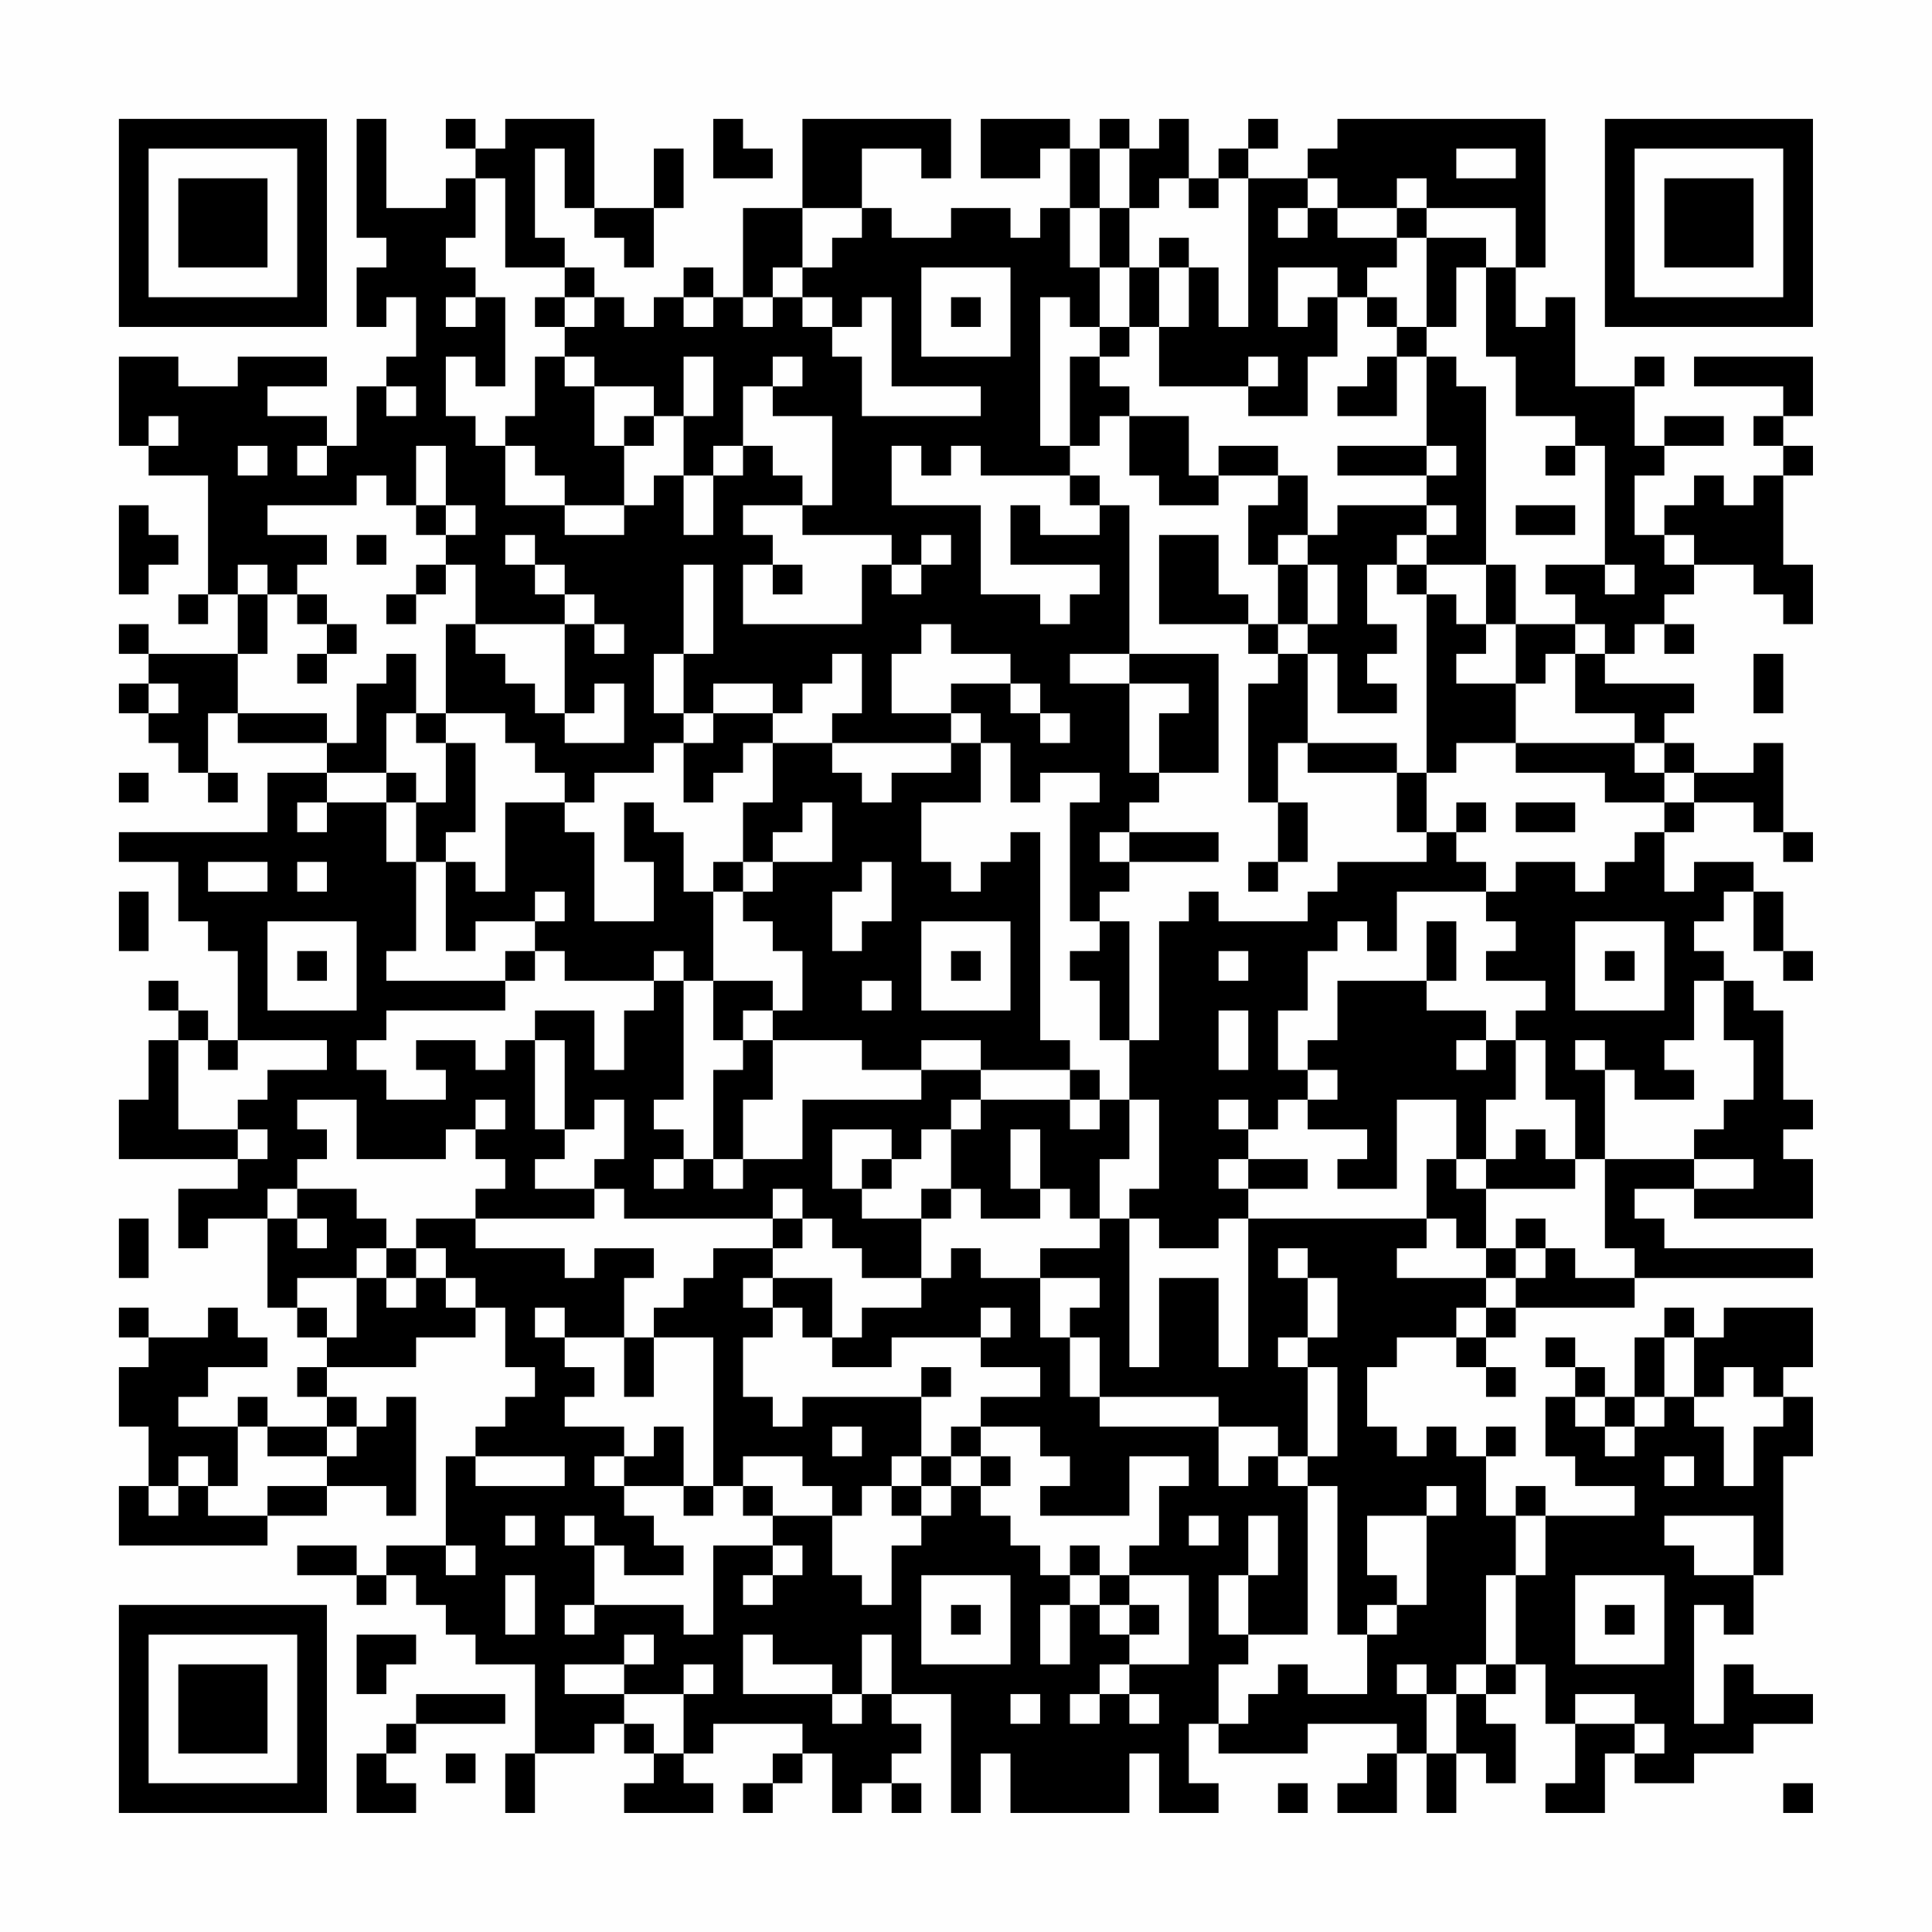 <?xml version="1.0" encoding="UTF-8"?>
<svg xmlns="http://www.w3.org/2000/svg" version="1.1" width="300" height="300" viewBox="0 0 300 300"><rect x="0" y="0" width="300" height="300" fill="#fefefe"/><g transform="scale(4.615)"><g transform="translate(4,4)"><path fill-rule="evenodd" d="M8 0L8 4L9 4L9 5L8 5L8 7L9 7L9 6L10 6L10 8L9 8L9 9L8 9L8 11L7 11L7 10L5 10L5 9L7 9L7 8L4 8L4 9L2 9L2 8L0 8L0 11L1 11L1 12L3 12L3 16L2 16L2 17L3 17L3 16L4 16L4 18L1 18L1 17L0 17L0 18L1 18L1 19L0 19L0 20L1 20L1 21L2 21L2 22L3 22L3 23L4 23L4 22L3 22L3 20L4 20L4 21L7 21L7 22L5 22L5 24L0 24L0 25L2 25L2 27L3 27L3 28L4 28L4 31L3 31L3 30L2 30L2 29L1 29L1 30L2 30L2 31L1 31L1 33L0 33L0 35L4 35L4 36L2 36L2 38L3 38L3 37L5 37L5 40L6 40L6 41L7 41L7 42L6 42L6 43L7 43L7 44L5 44L5 43L4 43L4 44L2 44L2 43L3 43L3 42L5 42L5 41L4 41L4 40L3 40L3 41L1 41L1 40L0 40L0 41L1 41L1 42L0 42L0 44L1 44L1 46L0 46L0 48L5 48L5 47L7 47L7 46L9 46L9 47L10 47L10 43L9 43L9 44L8 44L8 43L7 43L7 42L10 42L10 41L12 41L12 40L13 40L13 42L14 42L14 43L13 43L13 44L12 44L12 45L11 45L11 48L9 48L9 49L8 49L8 48L6 48L6 49L8 49L8 50L9 50L9 49L10 49L10 50L11 50L11 51L12 51L12 52L14 52L14 55L13 55L13 57L14 57L14 55L16 55L16 54L17 54L17 55L18 55L18 56L17 56L17 57L20 57L20 56L19 56L19 55L20 55L20 54L23 54L23 55L22 55L22 56L21 56L21 57L22 57L22 56L23 56L23 55L24 55L24 57L25 57L25 56L26 56L26 57L27 57L27 56L26 56L26 55L27 55L27 54L26 54L26 53L28 53L28 57L29 57L29 55L30 55L30 57L34 57L34 55L35 55L35 57L37 57L37 56L36 56L36 54L37 54L37 55L40 55L40 54L43 54L43 55L42 55L42 56L41 56L41 57L43 57L43 55L44 55L44 57L45 57L45 55L46 55L46 56L47 56L47 54L46 54L46 53L47 53L47 52L48 52L48 54L49 54L49 56L48 56L48 57L50 57L50 55L51 55L51 56L53 56L53 55L55 55L55 54L57 54L57 53L55 53L55 52L54 52L54 54L53 54L53 50L54 50L54 51L55 51L55 49L56 49L56 45L57 45L57 43L56 43L56 42L57 42L57 40L54 40L54 41L53 41L53 40L52 40L52 41L51 41L51 43L50 43L50 42L49 42L49 41L48 41L48 42L49 42L49 43L48 43L48 45L49 45L49 46L51 46L51 47L48 47L48 46L47 46L47 47L46 47L46 45L47 45L47 44L46 44L46 45L45 45L45 44L44 44L44 45L43 45L43 44L42 44L42 42L43 42L43 41L45 41L45 42L46 42L46 43L47 43L47 42L46 42L46 41L47 41L47 40L51 40L51 39L57 39L57 38L52 38L52 37L51 37L51 36L53 36L53 37L57 37L57 35L56 35L56 34L57 34L57 33L56 33L56 30L55 30L55 29L54 29L54 28L53 28L53 27L54 27L54 26L55 26L55 28L56 28L56 29L57 29L57 28L56 28L56 26L55 26L55 25L53 25L53 26L52 26L52 24L53 24L53 23L55 23L55 24L56 24L56 25L57 25L57 24L56 24L56 21L55 21L55 22L53 22L53 21L52 21L52 20L53 20L53 19L50 19L50 18L51 18L51 17L52 17L52 18L53 18L53 17L52 17L52 16L53 16L53 15L55 15L55 16L56 16L56 17L57 17L57 15L56 15L56 12L57 12L57 11L56 11L56 10L57 10L57 8L53 8L53 9L56 9L56 10L55 10L55 11L56 11L56 12L55 12L55 13L54 13L54 12L53 12L53 13L52 13L52 14L51 14L51 12L52 12L52 11L54 11L54 10L52 10L52 11L51 11L51 9L52 9L52 8L51 8L51 9L49 9L49 6L48 6L48 7L47 7L47 5L48 5L48 0L41 0L41 1L40 1L40 2L38 2L38 1L39 1L39 0L38 0L38 1L37 1L37 2L36 2L36 0L35 0L35 1L34 1L34 0L33 0L33 1L32 1L32 0L29 0L29 2L31 2L31 1L32 1L32 3L31 3L31 4L30 4L30 3L28 3L28 4L26 4L26 3L25 3L25 1L27 1L27 2L28 2L28 0L23 0L23 3L21 3L21 6L20 6L20 5L19 5L19 6L18 6L18 7L17 7L17 6L16 6L16 5L15 5L15 4L14 4L14 1L15 1L15 3L16 3L16 4L17 4L17 5L18 5L18 3L19 3L19 1L18 1L18 3L16 3L16 0L13 0L13 1L12 1L12 0L11 0L11 1L12 1L12 2L11 2L11 3L9 3L9 0ZM20 0L20 2L22 2L22 1L21 1L21 0ZM33 1L33 3L32 3L32 5L33 5L33 7L32 7L32 6L31 6L31 11L32 11L32 12L29 12L29 11L28 11L28 12L27 12L27 11L26 11L26 13L29 13L29 16L31 16L31 17L32 17L32 16L33 16L33 15L30 15L30 13L31 13L31 14L33 14L33 13L34 13L34 18L32 18L32 19L34 19L34 22L35 22L35 23L34 23L34 24L33 24L33 25L34 25L34 26L33 26L33 27L32 27L32 23L33 23L33 22L31 22L31 23L30 23L30 21L29 21L29 20L28 20L28 19L30 19L30 20L31 20L31 21L32 21L32 20L31 20L31 19L30 19L30 18L28 18L28 17L27 17L27 18L26 18L26 20L28 20L28 21L24 21L24 20L25 20L25 18L24 18L24 19L23 19L23 20L22 20L22 19L20 19L20 20L19 20L19 18L20 18L20 15L19 15L19 18L18 18L18 20L19 20L19 21L18 21L18 22L16 22L16 23L15 23L15 22L14 22L14 21L13 21L13 20L11 20L11 17L12 17L12 18L13 18L13 19L14 19L14 20L15 20L15 21L17 21L17 19L16 19L16 20L15 20L15 17L16 17L16 18L17 18L17 17L16 17L16 16L15 16L15 15L14 15L14 14L13 14L13 15L14 15L14 16L15 16L15 17L12 17L12 15L11 15L11 14L12 14L12 13L11 13L11 11L10 11L10 13L9 13L9 12L8 12L8 13L5 13L5 14L7 14L7 15L6 15L6 16L5 16L5 15L4 15L4 16L5 16L5 18L4 18L4 20L7 20L7 21L8 21L8 19L9 19L9 18L10 18L10 20L9 20L9 22L7 22L7 23L6 23L6 24L7 24L7 23L9 23L9 25L10 25L10 28L9 28L9 29L13 29L13 30L9 30L9 31L8 31L8 32L9 32L9 33L11 33L11 32L10 32L10 31L12 31L12 32L13 32L13 31L14 31L14 34L15 34L15 35L14 35L14 36L16 36L16 37L12 37L12 36L13 36L13 35L12 35L12 34L13 34L13 33L12 33L12 34L11 34L11 35L8 35L8 33L6 33L6 34L7 34L7 35L6 35L6 36L5 36L5 37L6 37L6 38L7 38L7 37L6 37L6 36L8 36L8 37L9 37L9 38L8 38L8 39L6 39L6 40L7 40L7 41L8 41L8 39L9 39L9 40L10 40L10 39L11 39L11 40L12 40L12 39L11 39L11 38L10 38L10 37L12 37L12 38L15 38L15 39L16 39L16 38L18 38L18 39L17 39L17 41L15 41L15 40L14 40L14 41L15 41L15 42L16 42L16 43L15 43L15 44L17 44L17 45L16 45L16 46L17 46L17 47L18 47L18 48L19 48L19 49L17 49L17 48L16 48L16 47L15 47L15 48L16 48L16 50L15 50L15 51L16 51L16 50L19 50L19 51L20 51L20 48L22 48L22 49L21 49L21 50L22 50L22 49L23 49L23 48L22 48L22 47L24 47L24 49L25 49L25 50L26 50L26 48L27 48L27 47L28 47L28 46L29 46L29 47L30 47L30 48L31 48L31 49L32 49L32 50L31 50L31 52L32 52L32 50L33 50L33 51L34 51L34 52L33 52L33 53L32 53L32 54L33 54L33 53L34 53L34 54L35 54L35 53L34 53L34 52L36 52L36 49L34 49L34 48L35 48L35 46L36 46L36 45L34 45L34 47L31 47L31 46L32 46L32 45L31 45L31 44L29 44L29 43L31 43L31 42L29 42L29 41L30 41L30 40L29 40L29 41L26 41L26 42L24 42L24 41L25 41L25 40L27 40L27 39L28 39L28 38L29 38L29 39L31 39L31 41L32 41L32 43L33 43L33 44L37 44L37 46L38 46L38 45L39 45L39 46L40 46L40 51L38 51L38 49L39 49L39 47L38 47L38 49L37 49L37 51L38 51L38 52L37 52L37 54L38 54L38 53L39 53L39 52L40 52L40 53L42 53L42 51L43 51L43 50L44 50L44 47L45 47L45 46L44 46L44 47L42 47L42 49L43 49L43 50L42 50L42 51L41 51L41 46L40 46L40 45L41 45L41 42L40 42L40 41L41 41L41 39L40 39L40 38L39 38L39 39L40 39L40 41L39 41L39 42L40 42L40 45L39 45L39 44L37 44L37 43L33 43L33 41L32 41L32 40L33 40L33 39L31 39L31 38L33 38L33 37L34 37L34 42L35 42L35 39L37 39L37 42L38 42L38 37L44 37L44 38L43 38L43 39L46 39L46 40L45 40L45 41L46 41L46 40L47 40L47 39L48 39L48 38L49 38L49 39L51 39L51 38L50 38L50 35L53 35L53 36L55 36L55 35L53 35L53 34L54 34L54 33L55 33L55 31L54 31L54 29L53 29L53 31L52 31L52 32L53 32L53 33L51 33L51 32L50 32L50 31L49 31L49 32L50 32L50 35L49 35L49 33L48 33L48 31L47 31L47 30L48 30L48 29L46 29L46 28L47 28L47 27L46 27L46 26L47 26L47 25L49 25L49 26L50 26L50 25L51 25L51 24L52 24L52 23L53 23L53 22L52 22L52 21L51 21L51 20L49 20L49 18L50 18L50 17L49 17L49 16L48 16L48 15L50 15L50 16L51 16L51 15L50 15L50 11L49 11L49 10L47 10L47 8L46 8L46 5L47 5L47 3L44 3L44 2L43 2L43 3L41 3L41 2L40 2L40 3L39 3L39 4L40 4L40 3L41 3L41 4L43 4L43 5L42 5L42 6L41 6L41 5L39 5L39 7L40 7L40 6L41 6L41 8L40 8L40 10L38 10L38 9L39 9L39 8L38 8L38 9L35 9L35 7L36 7L36 5L37 5L37 7L38 7L38 2L37 2L37 3L36 3L36 2L35 2L35 3L34 3L34 1ZM45 1L45 2L47 2L47 1ZM12 2L12 4L11 4L11 5L12 5L12 6L11 6L11 7L12 7L12 6L13 6L13 9L12 9L12 8L11 8L11 10L12 10L12 11L13 11L13 13L15 13L15 14L17 14L17 13L18 13L18 12L19 12L19 14L20 14L20 12L21 12L21 11L22 11L22 12L23 12L23 13L21 13L21 14L22 14L22 15L21 15L21 17L25 17L25 15L26 15L26 16L27 16L27 15L28 15L28 14L27 14L27 15L26 15L26 14L23 14L23 13L24 13L24 10L22 10L22 9L23 9L23 8L22 8L22 9L21 9L21 11L20 11L20 12L19 12L19 10L20 10L20 8L19 8L19 10L18 10L18 9L16 9L16 8L15 8L15 7L16 7L16 6L15 6L15 5L13 5L13 2ZM23 3L23 5L22 5L22 6L21 6L21 7L22 7L22 6L23 6L23 7L24 7L24 8L25 8L25 10L29 10L29 9L26 9L26 6L25 6L25 7L24 7L24 6L23 6L23 5L24 5L24 4L25 4L25 3ZM33 3L33 5L34 5L34 7L33 7L33 8L32 8L32 11L33 11L33 10L34 10L34 12L35 12L35 13L37 13L37 12L39 12L39 13L38 13L38 15L39 15L39 17L38 17L38 16L37 16L37 14L35 14L35 17L38 17L38 18L39 18L39 19L38 19L38 23L39 23L39 25L38 25L38 26L39 26L39 25L40 25L40 23L39 23L39 21L40 21L40 22L43 22L43 24L44 24L44 25L41 25L41 26L40 26L40 27L37 27L37 26L36 26L36 27L35 27L35 31L34 31L34 27L33 27L33 28L32 28L32 29L33 29L33 31L34 31L34 33L33 33L33 32L32 32L32 31L31 31L31 24L30 24L30 25L29 25L29 26L28 26L28 25L27 25L27 23L29 23L29 21L28 21L28 22L26 22L26 23L25 23L25 22L24 22L24 21L22 21L22 20L20 20L20 21L19 21L19 23L20 23L20 22L21 22L21 21L22 21L22 23L21 23L21 25L20 25L20 26L19 26L19 24L18 24L18 23L17 23L17 25L18 25L18 27L16 27L16 24L15 24L15 23L13 23L13 26L12 26L12 25L11 25L11 24L12 24L12 21L11 21L11 20L10 20L10 21L11 21L11 23L10 23L10 22L9 22L9 23L10 23L10 25L11 25L11 28L12 28L12 27L14 27L14 28L13 28L13 29L14 29L14 28L15 28L15 29L18 29L18 30L17 30L17 32L16 32L16 30L14 30L14 31L15 31L15 34L16 34L16 33L17 33L17 35L16 35L16 36L17 36L17 37L22 37L22 38L20 38L20 39L19 39L19 40L18 40L18 41L17 41L17 43L18 43L18 41L20 41L20 46L19 46L19 44L18 44L18 45L17 45L17 46L19 46L19 47L20 47L20 46L21 46L21 47L22 47L22 46L21 46L21 45L23 45L23 46L24 46L24 47L25 47L25 46L26 46L26 47L27 47L27 46L28 46L28 45L29 45L29 46L30 46L30 45L29 45L29 44L28 44L28 45L27 45L27 43L28 43L28 42L27 42L27 43L23 43L23 44L22 44L22 43L21 43L21 41L22 41L22 40L23 40L23 41L24 41L24 39L22 39L22 38L23 38L23 37L24 37L24 38L25 38L25 39L27 39L27 37L28 37L28 36L29 36L29 37L31 37L31 36L32 36L32 37L33 37L33 35L34 35L34 33L35 33L35 36L34 36L34 37L35 37L35 38L37 38L37 37L38 37L38 36L40 36L40 35L38 35L38 34L39 34L39 33L40 33L40 34L42 34L42 35L41 35L41 36L43 36L43 33L45 33L45 35L44 35L44 37L45 37L45 38L46 38L46 39L47 39L47 38L48 38L48 37L47 37L47 38L46 38L46 36L49 36L49 35L48 35L48 34L47 34L47 35L46 35L46 33L47 33L47 31L46 31L46 30L44 30L44 29L45 29L45 27L44 27L44 29L41 29L41 31L40 31L40 32L39 32L39 30L40 30L40 28L41 28L41 27L42 27L42 28L43 28L43 26L46 26L46 25L45 25L45 24L46 24L46 23L45 23L45 24L44 24L44 22L45 22L45 21L47 21L47 22L50 22L50 23L52 23L52 22L51 22L51 21L47 21L47 19L48 19L48 18L49 18L49 17L47 17L47 15L46 15L46 9L45 9L45 8L44 8L44 7L45 7L45 5L46 5L46 4L44 4L44 3L43 3L43 4L44 4L44 7L43 7L43 6L42 6L42 7L43 7L43 8L42 8L42 9L41 9L41 10L43 10L43 8L44 8L44 11L41 11L41 12L44 12L44 13L41 13L41 14L40 14L40 12L39 12L39 11L37 11L37 12L36 12L36 10L34 10L34 9L33 9L33 8L34 8L34 7L35 7L35 5L36 5L36 4L35 4L35 5L34 5L34 3ZM27 5L27 8L30 8L30 5ZM14 6L14 7L15 7L15 6ZM19 6L19 7L20 7L20 6ZM28 6L28 7L29 7L29 6ZM14 8L14 10L13 10L13 11L14 11L14 12L15 12L15 13L17 13L17 11L18 11L18 10L17 10L17 11L16 11L16 9L15 9L15 8ZM9 9L9 10L10 10L10 9ZM1 10L1 11L2 11L2 10ZM4 11L4 12L5 12L5 11ZM6 11L6 12L7 12L7 11ZM44 11L44 12L45 12L45 11ZM48 11L48 12L49 12L49 11ZM32 12L32 13L33 13L33 12ZM0 13L0 16L1 16L1 15L2 15L2 14L1 14L1 13ZM10 13L10 14L11 14L11 13ZM44 13L44 14L43 14L43 15L42 15L42 17L43 17L43 18L42 18L42 19L43 19L43 20L41 20L41 18L40 18L40 17L41 17L41 15L40 15L40 14L39 14L39 15L40 15L40 17L39 17L39 18L40 18L40 21L43 21L43 22L44 22L44 16L45 16L45 17L46 17L46 18L45 18L45 19L47 19L47 17L46 17L46 15L44 15L44 14L45 14L45 13ZM47 13L47 14L49 14L49 13ZM8 14L8 15L9 15L9 14ZM52 14L52 15L53 15L53 14ZM10 15L10 16L9 16L9 17L10 17L10 16L11 16L11 15ZM22 15L22 16L23 16L23 15ZM43 15L43 16L44 16L44 15ZM6 16L6 17L7 17L7 18L6 18L6 19L7 19L7 18L8 18L8 17L7 17L7 16ZM34 18L34 19L36 19L36 20L35 20L35 22L37 22L37 18ZM55 18L55 20L56 20L56 18ZM1 19L1 20L2 20L2 19ZM0 22L0 23L1 23L1 22ZM23 23L23 24L22 24L22 25L21 25L21 26L20 26L20 29L19 29L19 28L18 28L18 29L19 29L19 33L18 33L18 34L19 34L19 35L18 35L18 36L19 36L19 35L20 35L20 36L21 36L21 35L23 35L23 33L27 33L27 32L29 32L29 33L28 33L28 34L27 34L27 35L26 35L26 34L24 34L24 36L25 36L25 37L27 37L27 36L28 36L28 34L29 34L29 33L32 33L32 34L33 34L33 33L32 33L32 32L29 32L29 31L27 31L27 32L25 32L25 31L22 31L22 30L23 30L23 28L22 28L22 27L21 27L21 26L22 26L22 25L24 25L24 23ZM47 23L47 24L49 24L49 23ZM34 24L34 25L37 25L37 24ZM3 25L3 26L5 26L5 25ZM6 25L6 26L7 26L7 25ZM25 25L25 26L24 26L24 28L25 28L25 27L26 27L26 25ZM0 26L0 28L1 28L1 26ZM14 26L14 27L15 27L15 26ZM5 27L5 30L8 30L8 27ZM27 27L27 30L30 30L30 27ZM49 27L49 30L52 30L52 27ZM6 28L6 29L7 29L7 28ZM28 28L28 29L29 29L29 28ZM37 28L37 29L38 29L38 28ZM50 28L50 29L51 29L51 28ZM20 29L20 31L21 31L21 32L20 32L20 35L21 35L21 33L22 33L22 31L21 31L21 30L22 30L22 29ZM25 29L25 30L26 30L26 29ZM37 30L37 32L38 32L38 30ZM2 31L2 34L4 34L4 35L5 35L5 34L4 34L4 33L5 33L5 32L7 32L7 31L4 31L4 32L3 32L3 31ZM45 31L45 32L46 32L46 31ZM40 32L40 33L41 33L41 32ZM37 33L37 34L38 34L38 33ZM30 34L30 36L31 36L31 34ZM25 35L25 36L26 36L26 35ZM37 35L37 36L38 36L38 35ZM45 35L45 36L46 36L46 35ZM22 36L22 37L23 37L23 36ZM0 37L0 39L1 39L1 37ZM9 38L9 39L10 39L10 38ZM21 39L21 40L22 40L22 39ZM52 41L52 43L51 43L51 44L50 44L50 43L49 43L49 44L50 44L50 45L51 45L51 44L52 44L52 43L53 43L53 44L54 44L54 46L55 46L55 44L56 44L56 43L55 43L55 42L54 42L54 43L53 43L53 41ZM4 44L4 46L3 46L3 45L2 45L2 46L1 46L1 47L2 47L2 46L3 46L3 47L5 47L5 46L7 46L7 45L8 45L8 44L7 44L7 45L5 45L5 44ZM24 44L24 45L25 45L25 44ZM12 45L12 46L15 46L15 45ZM26 45L26 46L27 46L27 45ZM52 45L52 46L53 46L53 45ZM13 47L13 48L14 48L14 47ZM36 47L36 48L37 48L37 47ZM47 47L47 49L46 49L46 52L45 52L45 53L44 53L44 52L43 52L43 53L44 53L44 55L45 55L45 53L46 53L46 52L47 52L47 49L48 49L48 47ZM52 47L52 48L53 48L53 49L55 49L55 47ZM11 48L11 49L12 49L12 48ZM32 48L32 49L33 49L33 50L34 50L34 51L35 51L35 50L34 50L34 49L33 49L33 48ZM13 49L13 51L14 51L14 49ZM27 49L27 52L30 52L30 49ZM49 49L49 52L52 52L52 49ZM28 50L28 51L29 51L29 50ZM50 50L50 51L51 51L51 50ZM8 51L8 53L9 53L9 52L10 52L10 51ZM17 51L17 52L15 52L15 53L17 53L17 54L18 54L18 55L19 55L19 53L20 53L20 52L19 52L19 53L17 53L17 52L18 52L18 51ZM21 51L21 53L24 53L24 54L25 54L25 53L26 53L26 51L25 51L25 53L24 53L24 52L22 52L22 51ZM10 53L10 54L9 54L9 55L8 55L8 57L10 57L10 56L9 56L9 55L10 55L10 54L13 54L13 53ZM30 53L30 54L31 54L31 53ZM49 53L49 54L51 54L51 55L52 55L52 54L51 54L51 53ZM11 55L11 56L12 56L12 55ZM39 56L39 57L40 57L40 56ZM56 56L56 57L57 57L57 56ZM0 0L0 7L7 7L7 0ZM1 1L1 6L6 6L6 1ZM2 2L2 5L5 5L5 2ZM50 0L50 7L57 7L57 0ZM51 1L51 6L56 6L56 1ZM52 2L52 5L55 5L55 2ZM0 50L0 57L7 57L7 50ZM1 51L1 56L6 56L6 51ZM2 52L2 55L5 55L5 52Z" fill="#000000"/></g></g></svg>
